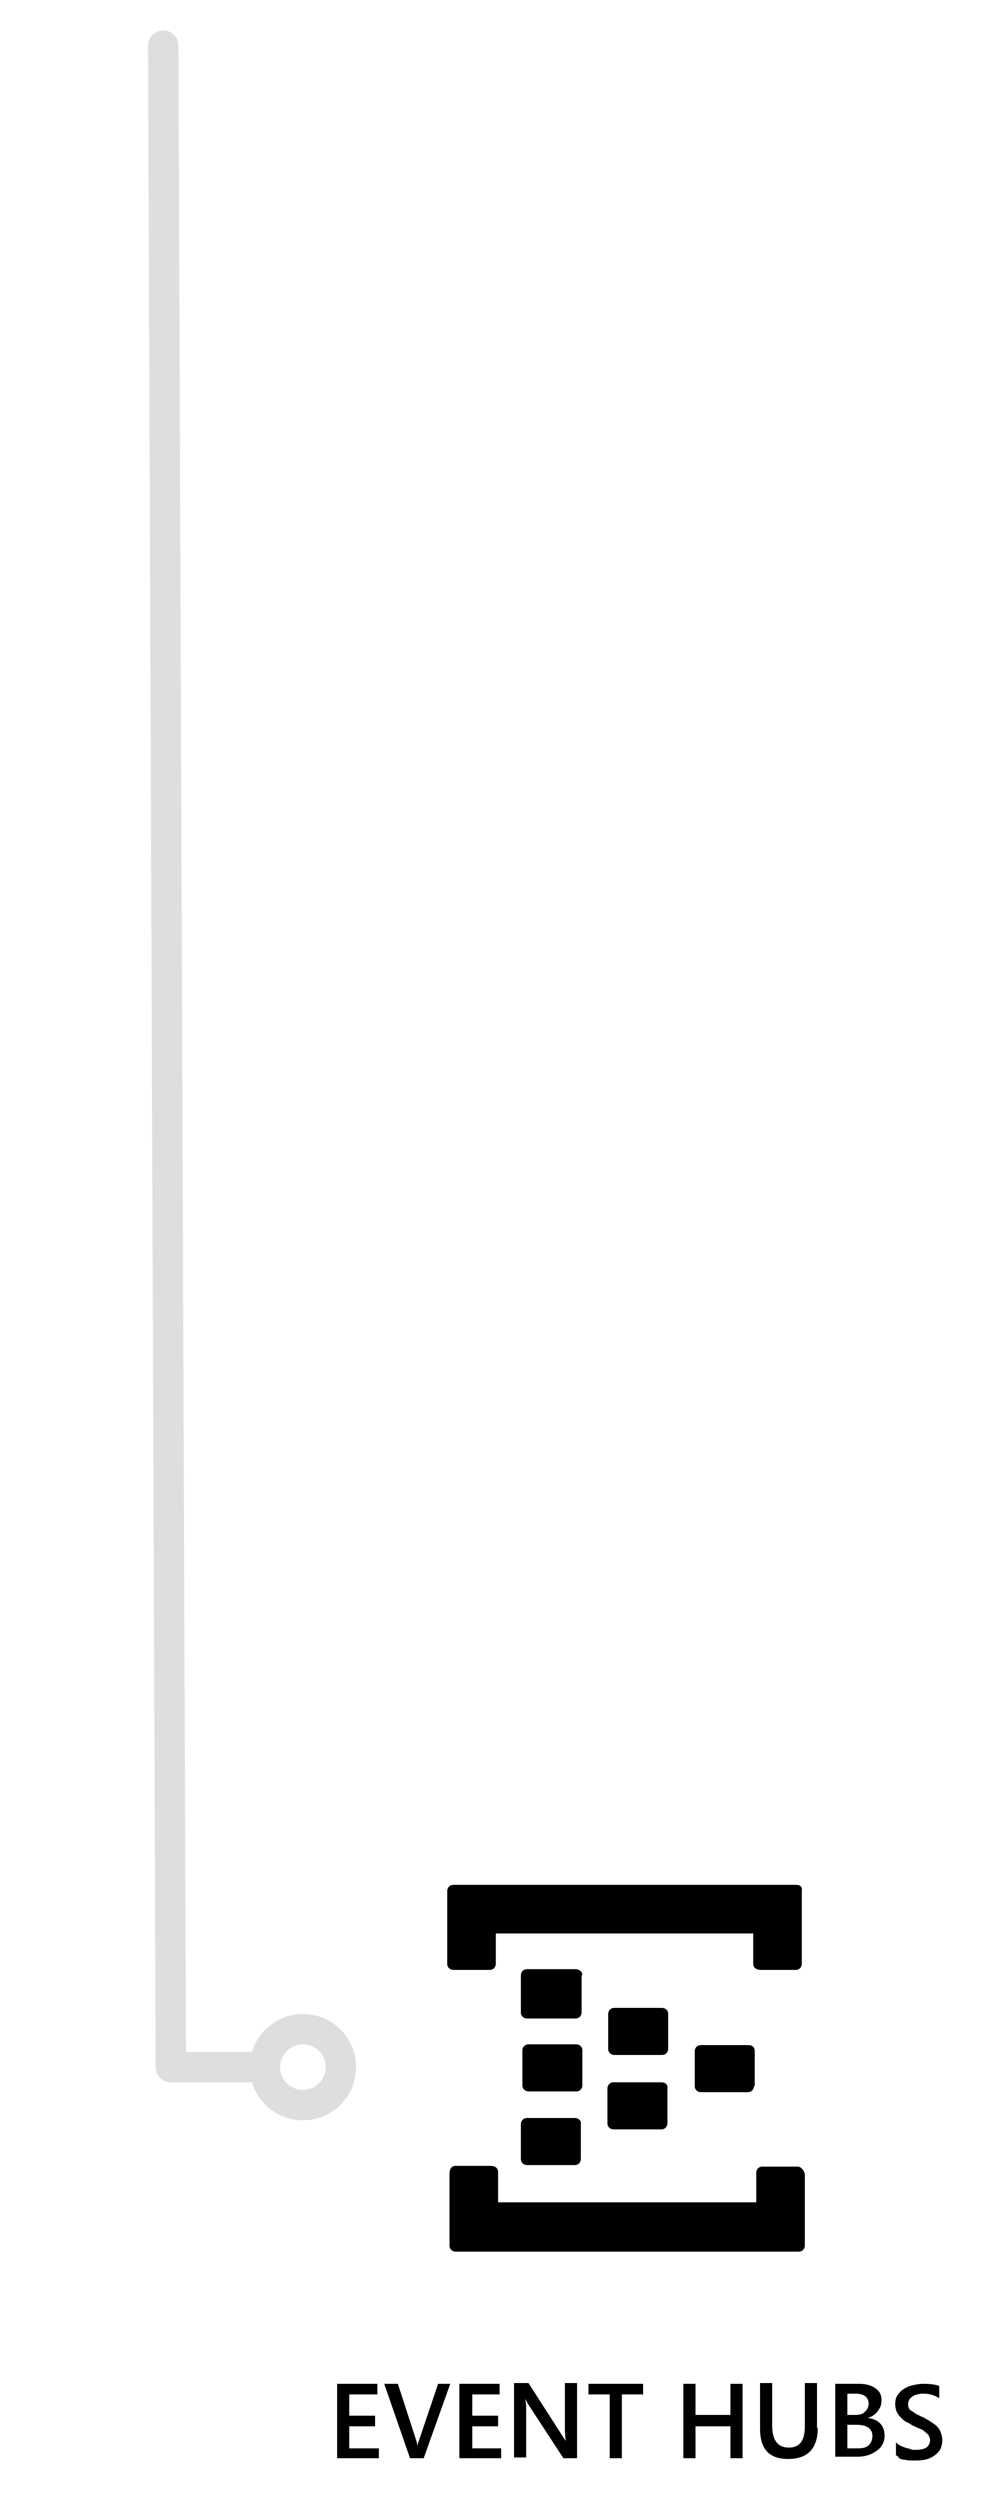 <svg id="Layer_1" xmlns="http://www.w3.org/2000/svg" width="129.2" height="329.2" viewBox="0 0 129.2 329.2"><path fill="none" stroke="#dedede" stroke-width="4" stroke-linecap="round" stroke-linejoin="round" stroke-miterlimit="10" d="M21.5 6l1 266.2"/><path d="M49.9 323.7h-5.5v-9.8h5.3v1.4H46v2.8h3.4v1.4H46v2.9h3.9v1.3zM59.3 313.9l-3.5 9.8H54l-3.4-9.8h1.8l2.4 7.4c.1.2.1.5.2.8 0-.3.1-.5.2-.8l2.5-7.4h1.6zM66 323.7h-5.5v-9.8h5.3v1.4h-3.6v2.8h3.4v1.4h-3.4v2.9H66v1.3zM76 323.7h-1.8l-4.7-7.2-.3-.6c0 .2.1.7.1 1.3v6.4h-1.6v-9.8h1.9l4.5 7c.2.3.3.5.4.6 0-.3-.1-.7-.1-1.3v-6.3H76v9.9zM84.7 315.3h-2.8v8.4h-1.6v-8.4h-2.8v-1.4h7.2v1.4zM97.8 323.7h-1.6v-4.2h-4.6v4.2H90v-9.8h1.6v4.1h4.6v-4.1h1.6v9.8zM107.7 319.7c0 2.7-1.3 4.1-3.9 4.1-2.5 0-3.7-1.3-3.7-4v-6h1.6v5.6c0 1.9.7 2.9 2.2 2.9 1.4 0 2.1-.9 2.1-2.8v-5.7h1.6v5.9zM110 323.7v-9.8h3.1c.9 0 1.7.2 2.2.6.6.4.8.9.8 1.6 0 .6-.2 1-.5 1.4-.3.4-.7.7-1.3.9.7.1 1.2.3 1.6.7s.6 1 .6 1.6c0 .8-.3 1.5-1 2s-1.5.8-2.5.8h-3zm1.6-8.5v2.8h1c.6 0 1-.1 1.3-.4.3-.3.5-.6.5-1.1 0-.8-.6-1.3-1.7-1.3h-1.1zm0 4.1v3.1h1.4c.6 0 1.1-.1 1.4-.4.3-.3.5-.7.5-1.2 0-1-.7-1.5-2.1-1.5h-1.2zM118 323.3v-1.7c.1.1.3.3.5.4.2.1.4.2.7.3.2.1.5.1.7.2s.4.1.6.1c.7 0 1.2-.1 1.5-.3s.5-.6.5-1c0-.2-.1-.4-.2-.6s-.3-.3-.5-.5-.4-.3-.7-.4c-.3-.1-.6-.3-.9-.4-.3-.2-.6-.4-.9-.5-.3-.2-.5-.4-.7-.6-.2-.2-.4-.5-.5-.7-.1-.3-.2-.6-.2-1 0-.5.1-.9.3-1.2s.5-.6.8-.8c.3-.2.7-.4 1.2-.5.4-.1.9-.2 1.3-.2 1 0 1.8.1 2.2.3v1.6c-.6-.4-1.3-.6-2.1-.6-.2 0-.5 0-.7.1-.2 0-.5.1-.6.2-.2.1-.3.2-.5.4-.1.2-.2.4-.2.6 0 .2 0 .4.1.6.1.2.2.3.4.4.2.1.4.3.6.4.3.1.5.3.9.4.3.2.7.4 1 .6.3.2.6.4.8.6.2.2.4.5.5.8.1.3.2.6.2 1 0 .5-.1.9-.3 1.3-.2.3-.5.6-.8.8-.3.2-.7.4-1.2.5s-.9.1-1.4.1h-.6c-.2 0-.5-.1-.7-.1-.2 0-.5-.1-.7-.2-.1-.3-.3-.3-.4-.4z"/><g fill-rule="evenodd" clip-rule="evenodd"><path d="M88 265.2c0-.5-.4-.8-.8-.8h-6.3c-.5 0-.8.4-.8.8v4.6c0 .5.4.8.8.8h6.3c.5 0 .8-.4.8-.8v-4.6zM98.6 269.3h-6.3c-.5 0-.8.4-.8.8v4.6c0 .5.4.8.8.8h6.2c.5 0 .8-.4.8-.8h.1v-4.6c0-.5-.3-.8-.8-.8zM87.1 274.2h-6.3c-.5 0-.8.4-.8.8v4.6c0 .5.4.8.8.8h6.3c.5 0 .8-.4.8-.8V275c.1-.5-.3-.8-.8-.8zM76.7 260.1c0-.5-.4-.8-1-.8h-6.3c-.5 0-.8.4-.8.8v4.9c0 .5.4.8.8.8h6.4c.5 0 .8-.4.8-.8v-4.9z"/><path d="M64.5 259.4c.5 0 .8-.4.8-.8v-4h33.9v4c0 .5.4.8 1 .8h4.6c.5 0 .8-.4.8-.8V249c.1-.5-.2-.8-.7-.8H59.7c-.5 0-.8.4-.8.8v9.6c0 .5.4.8.8.8h4.8zM105 285.3h-4.6c-.5 0-.8.4-.8.8v3.9h-34v-4c0-.5-.4-.8-1-.8H60c-.5 0-.8.4-.8 1v9.5c0 .5.4.8.8.8h45.2c.5 0 .8-.4.8-.8v-9.5c-.2-.5-.5-.9-1-.9zM76.7 270c0-.5-.4-.8-.8-.8h-6.3c-.5 0-.8.4-.8.8v4.6c0 .5.4.8.8.8h6.3c.5 0 .8-.4.8-.8V270zM75.7 278.9h-6.3c-.5 0-.8.4-.8.8v4.6c0 .5.4.8.8.8h6.3c.5 0 .8-.4.8-.8v-4.6c.1-.4-.3-.8-.8-.8z"/></g><g fill="none" stroke="#dedede" stroke-width="4" stroke-linecap="round" stroke-linejoin="round" stroke-miterlimit="10"><path d="M22.5 272.2h11.9"/><circle cx="39.9" cy="272.2" r="5"/></g></svg>